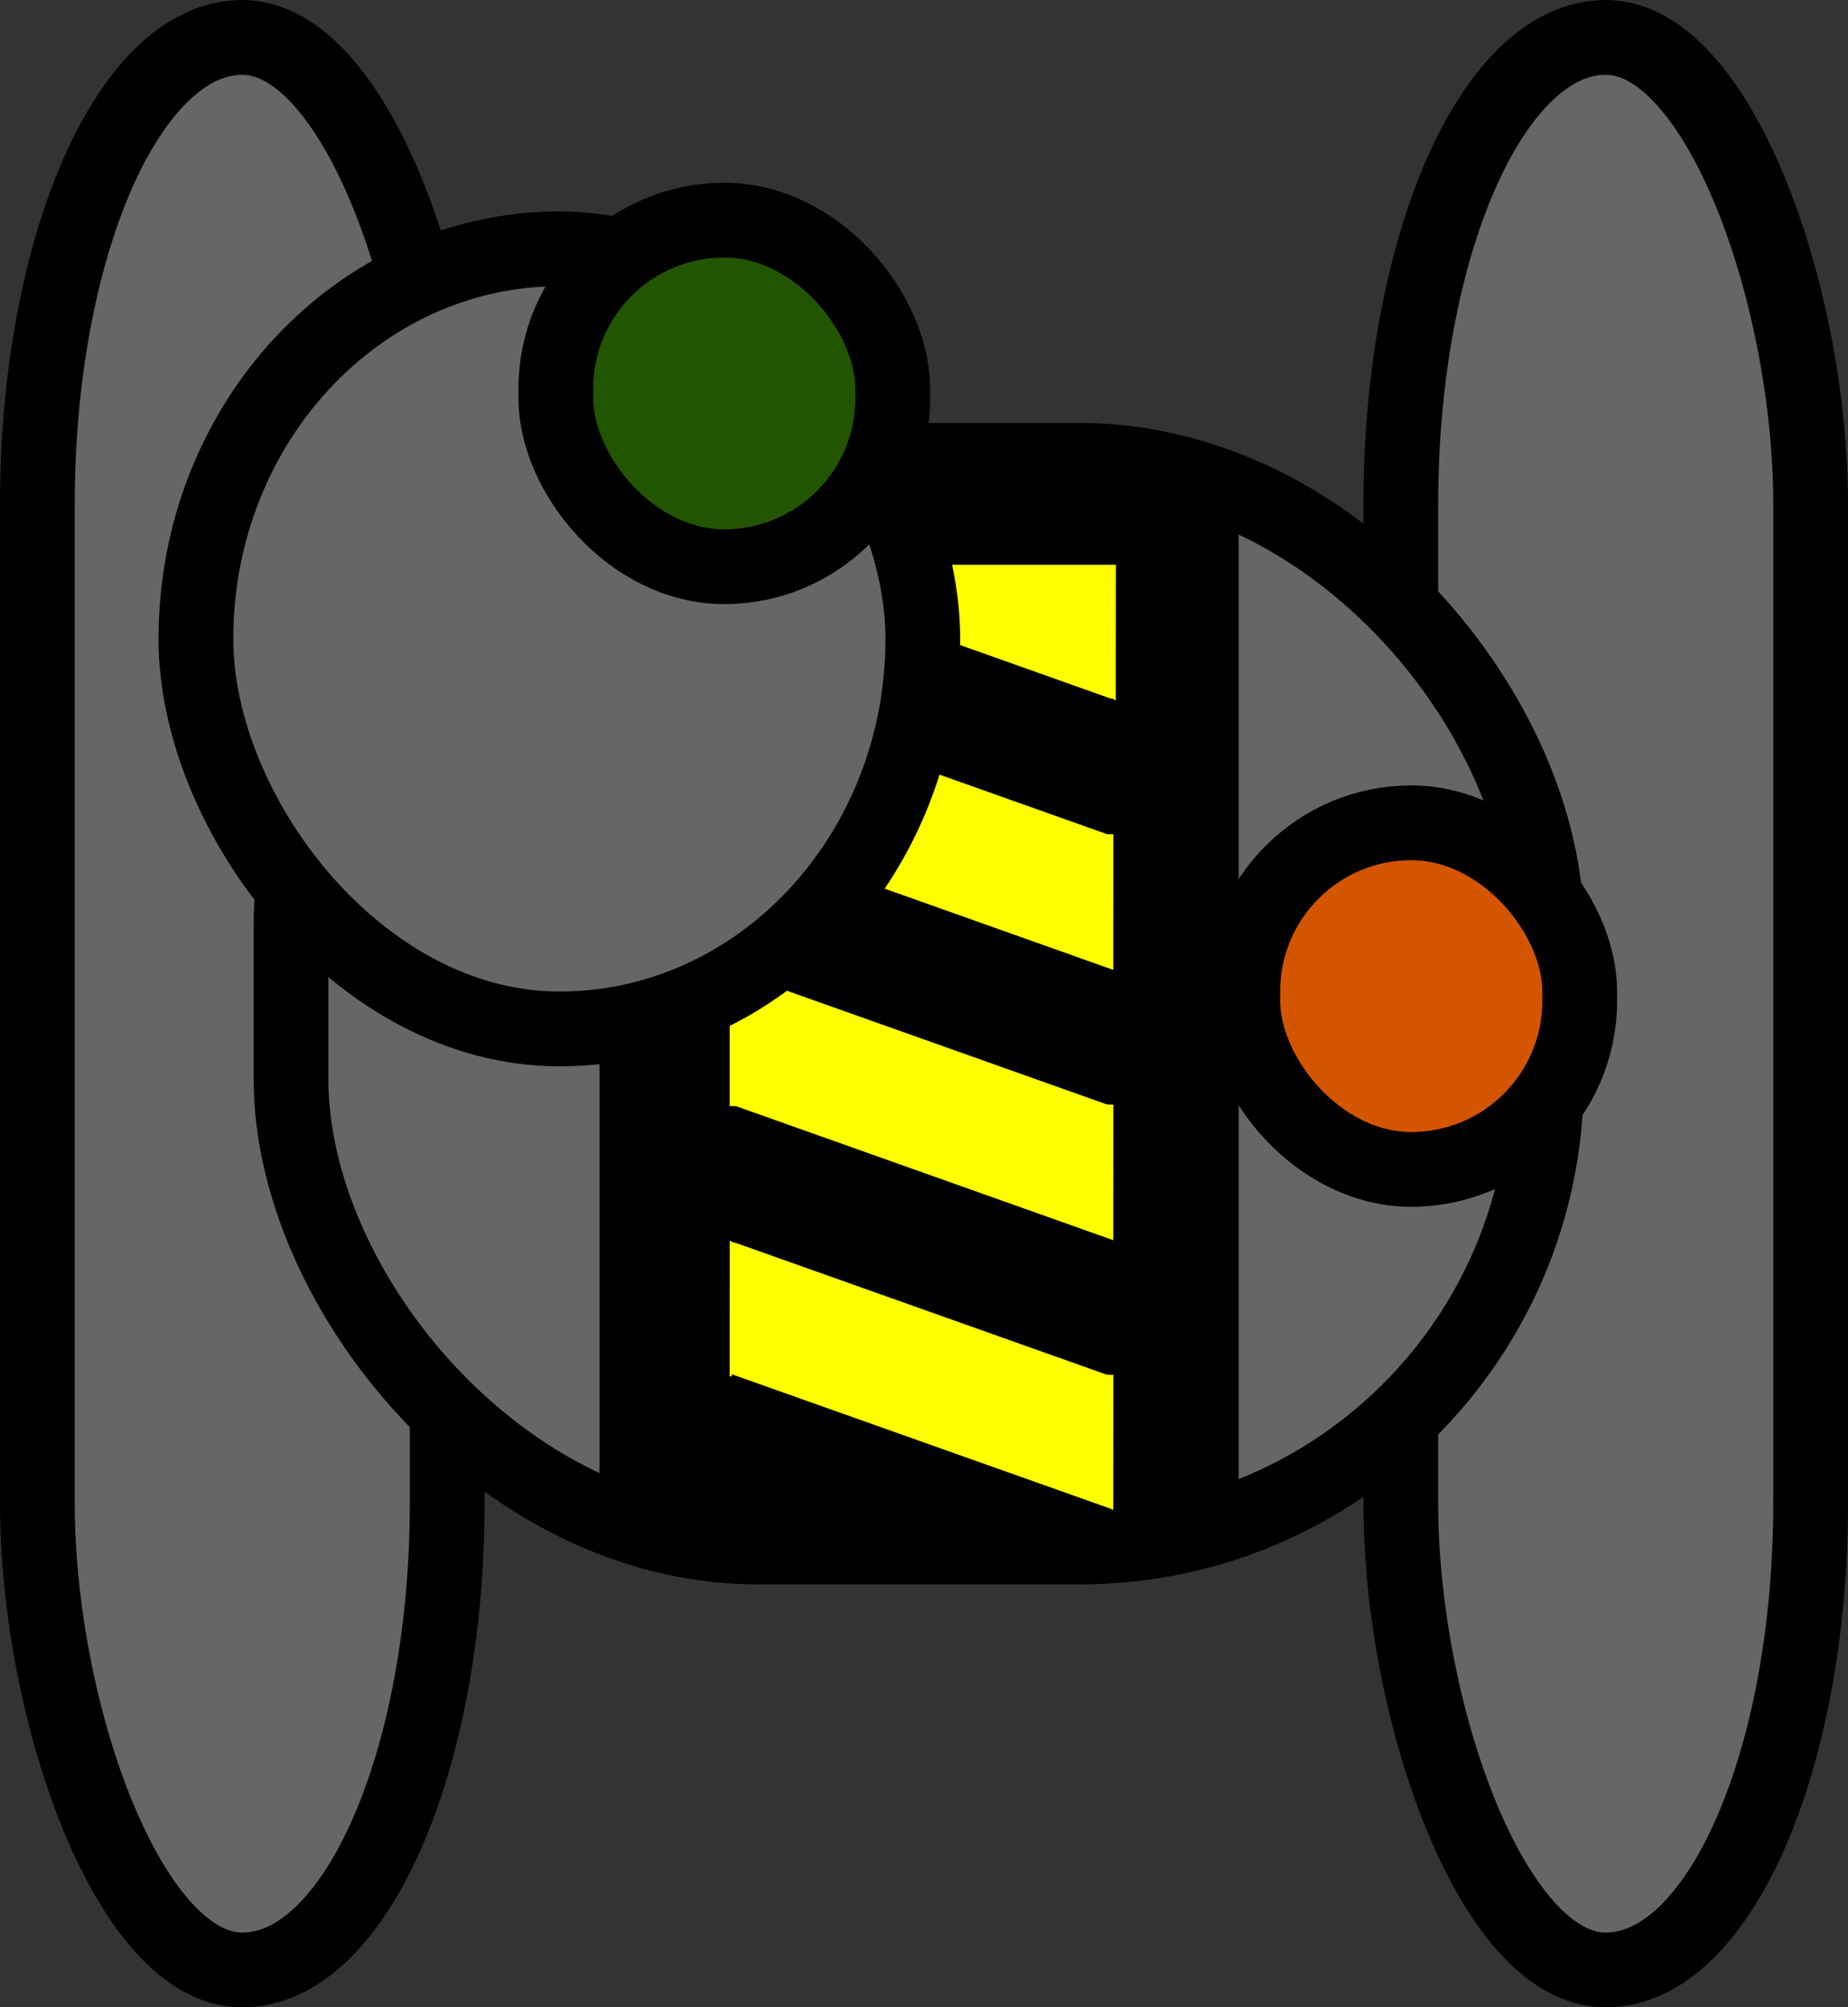 <?xml version="1.0" encoding="UTF-8" standalone="no"?>
<!-- Created with Inkscape (http://www.inkscape.org/) -->

<svg
   xmlns:dc="http://purl.org/dc/elements/1.1/"
   xmlns:cc="http://creativecommons.org/ns#"
   xmlns:rdf="http://www.w3.org/1999/02/22-rdf-syntax-ns#"
   xmlns:svg="http://www.w3.org/2000/svg"
   xmlns="http://www.w3.org/2000/svg"
   xmlns:sodipodi="http://sodipodi.sourceforge.net/DTD/sodipodi-0.dtd"
   xmlns:inkscape="http://www.inkscape.org/namespaces/inkscape"
   width="494.544"
   height="536.971"
   id="svg2"
   version="1.1"
   inkscape:version="0.91 r13725"
   sodipodi:docname="engineer:scan.svg">
  <rect width="100%" height="100%" fill="#333333" stroke="none"/>
  <defs
     id="defs4" />
  <sodipodi:namedview
     id="base"
     pagecolor="#ffffff"
     bordercolor="#666666"
     borderopacity="1.0"
     inkscape:pageopacity="0.0"
     inkscape:pageshadow="2"
     inkscape:zoom="0.70710678"
     inkscape:cx="255.73928"
     inkscape:cy="301.71116"
     inkscape:document-units="px"
     inkscape:current-layer="layer1"
     showgrid="false"
     showguides="true"
     inkscape:guide-bbox="true"
     fit-margin-top="0"
     fit-margin-left="0"
     fit-margin-right="0"
     fit-margin-bottom="0"
     inkscape:window-width="1276"
     inkscape:window-height="498"
     inkscape:window-x="0"
     inkscape:window-y="507"
     inkscape:window-maximized="0" />
  <g
     inkscape:label="Layer 1"
     inkscape:groupmode="layer"
     id="layer1"
     transform="translate(-84.853,-331.544)">
    <g
       id="g4122"
       transform="matrix(0.417,0,0,0.417,-290.524,-3141.929)" />
    <rect
       ry="125"
       y="341.544"
       x="94.853"
       height="516.971"
       width="109.677"
       id="rect4443"
       style="fill:#666666;fill-opacity:1;stroke:#000000;stroke-width:20;stroke-linecap:round;stroke-linejoin:round;stroke-miterlimit:4;stroke-opacity:1;stroke-dasharray:none" />
    <rect
       style="fill:#666666;fill-opacity:1;stroke:#000000;stroke-width:20;stroke-linecap:round;stroke-linejoin:round;stroke-miterlimit:4;stroke-opacity:1;stroke-dasharray:none"
       id="rect4447"
       width="109.677"
       height="516.971"
       x="459.72"
       y="341.544"
       ry="125" />
    <rect
       ry="125"
       y="454.681"
       x="162.735"
       height="290.696"
       width="335.951"
       id="rect4445"
       style="fill:#666666;fill-opacity:1;stroke:#000000;stroke-width:20;stroke-linecap:round;stroke-linejoin:round;stroke-miterlimit:4;stroke-opacity:1;stroke-dasharray:none" />
    <g
       id="g4233"
       transform="matrix(3.421,0,0,1.714,-240.508,-777.239)">
      <rect
         ry="0"
         y="728.607"
         x="152"
         height="150"
         width="30"
         id="rect4231"
         style="fill:#000000;fill-opacity:1;stroke:#000000;stroke-width:20;stroke-linecap:round;stroke-linejoin:round;stroke-miterlimit:4;stroke-opacity:1;stroke-dasharray:none" />
      <g
         id="g4157"
         transform="matrix(0.033,0,0,0.027,101.288,1138.278)">
        <path
           inkscape:transform-center-y="50.393126"
           inkscape:transform-center-x="66.570198"
           transform="matrix(2.396,0,-1.384,-2.396,-8829.228,-27413.649)"
           d="m 571,-7162.638 -377.897,0.179 188.794,-327.358 z"
           inkscape:randomized="0"
           inkscape:rounded="0"
           inkscape:flatsided="true"
           sodipodi:arg2="1.5703232"
           sodipodi:arg1="0.52312563"
           sodipodi:r2="102.90044"
           sodipodi:r1="218.17882"
           sodipodi:cy="-7271.6377"
           sodipodi:cx="382"
           sodipodi:sides="3"
           id="path4102"
           style="fill:#ffff00;fill-opacity:1;stroke:none"
           sodipodi:type="star" />
        <path
           sodipodi:type="star"
           style="fill:#ffff00;fill-opacity:1;stroke:none"
           id="path4104"
           sodipodi:sides="3"
           sodipodi:cx="382"
           sodipodi:cy="-7271.6377"
           sodipodi:r1="218.17882"
           sodipodi:r2="102.90044"
           sodipodi:arg1="0.52312563"
           sodipodi:arg2="1.5703232"
           inkscape:flatsided="true"
           inkscape:rounded="0"
           inkscape:randomized="0"
           d="m 571,-7162.638 -377.897,0.179 188.794,-327.358 z"
           transform="matrix(-2.396,0,1.384,2.396,12823.478,6918.338)"
           inkscape:transform-center-x="-66.57026"
           inkscape:transform-center-y="-50.393112" />
        <path
           inkscape:transform-center-y="50.393376"
           inkscape:transform-center-x="66.570053"
           transform="matrix(2.396,0,-1.384,-2.396,-8828.733,-28197.283)"
           d="m 571,-7162.638 -377.897,0.179 188.794,-327.358 z"
           inkscape:randomized="0"
           inkscape:rounded="0"
           inkscape:flatsided="true"
           sodipodi:arg2="1.5703232"
           sodipodi:arg1="0.52312563"
           sodipodi:r2="102.90044"
           sodipodi:r1="218.17882"
           sodipodi:cy="-7271.6377"
           sodipodi:cx="382"
           sodipodi:sides="3"
           id="path4106"
           style="fill:#000000;fill-opacity:1;stroke:none"
           sodipodi:type="star" />
        <path
           sodipodi:type="star"
           style="fill:#000000;fill-opacity:1;stroke:none"
           id="path4108"
           sodipodi:sides="3"
           sodipodi:cx="382"
           sodipodi:cy="-7271.6377"
           sodipodi:r1="218.17882"
           sodipodi:r2="102.90044"
           sodipodi:arg1="0.52312563"
           sodipodi:arg2="1.5703232"
           inkscape:flatsided="true"
           inkscape:rounded="0"
           inkscape:randomized="0"
           d="m 571,-7162.638 -377.897,0.179 188.794,-327.358 z"
           transform="matrix(2.396,0,1.384,2.396,10998.146,6143.878)"
           inkscape:transform-center-x="-64.034225"
           inkscape:transform-center-y="-50.393362" />
        <path
           sodipodi:type="star"
           style="fill:#ffff00;fill-opacity:1;stroke:none"
           id="path4150"
           sodipodi:sides="3"
           sodipodi:cx="382"
           sodipodi:cy="-7271.6377"
           sodipodi:r1="218.17882"
           sodipodi:r2="102.90044"
           sodipodi:arg1="0.52312563"
           sodipodi:arg2="1.5703232"
           inkscape:flatsided="true"
           inkscape:rounded="0"
           inkscape:randomized="0"
           d="m 571,-7162.638 -377.897,0.179 188.794,-327.358 z"
           transform="matrix(2.396,0,-1.384,-2.396,-8823.353,-32096.537)"
           inkscape:transform-center-x="66.570198"
           inkscape:transform-center-y="50.393126" />
        <g
           transform="translate(0,-1562.476)"
           id="g4128">
          <path
             sodipodi:type="star"
             style="fill:#ffff00;fill-opacity:1;stroke:none"
             id="path4130"
             sodipodi:sides="3"
             sodipodi:cx="382"
             sodipodi:cy="-7271.6377"
             sodipodi:r1="218.17882"
             sodipodi:r2="102.90044"
             sodipodi:arg1="0.52312563"
             sodipodi:arg2="1.5703232"
             inkscape:flatsided="true"
             inkscape:rounded="0"
             inkscape:randomized="0"
             d="m 571,-7162.638 -377.897,0.179 188.794,-327.358 z"
             transform="matrix(2.396,0,-1.384,-2.396,-8829.228,-27413.65)"
             inkscape:transform-center-x="66.570198"
             inkscape:transform-center-y="50.393126" />
          <path
             inkscape:transform-center-y="-50.393112"
             inkscape:transform-center-x="-66.57026"
             transform="matrix(-2.396,0,1.384,2.396,12823.478,6918.338)"
             d="m 571,-7162.638 -377.897,0.179 188.794,-327.358 z"
             inkscape:randomized="0"
             inkscape:rounded="0"
             inkscape:flatsided="true"
             sodipodi:arg2="1.5703232"
             sodipodi:arg1="0.52312563"
             sodipodi:r2="102.90044"
             sodipodi:r1="218.17882"
             sodipodi:cy="-7271.6377"
             sodipodi:cx="382"
             sodipodi:sides="3"
             id="path4132"
             style="fill:#ffff00;fill-opacity:1;stroke:none"
             sodipodi:type="star" />
          <path
             sodipodi:type="star"
             style="fill:#000000;fill-opacity:1;stroke:none"
             id="path4134"
             sodipodi:sides="3"
             sodipodi:cx="382"
             sodipodi:cy="-7271.6377"
             sodipodi:r1="218.17882"
             sodipodi:r2="102.90044"
             sodipodi:arg1="0.52312563"
             sodipodi:arg2="1.5703232"
             inkscape:flatsided="true"
             inkscape:rounded="0"
             inkscape:randomized="0"
             d="m 571,-7162.638 -377.897,0.179 188.794,-327.358 z"
             transform="matrix(2.396,0,-1.384,-2.396,-8828.733,-28197.284)"
             inkscape:transform-center-x="66.570053"
             inkscape:transform-center-y="50.393376" />
          <path
             inkscape:transform-center-y="-50.393362"
             inkscape:transform-center-x="-64.034225"
             transform="matrix(2.396,0,1.384,2.396,10998.146,6143.878)"
             d="m 571,-7162.638 -377.897,0.179 188.794,-327.358 z"
             inkscape:randomized="0"
             inkscape:rounded="0"
             inkscape:flatsided="true"
             sodipodi:arg2="1.5703232"
             sodipodi:arg1="0.52312563"
             sodipodi:r2="102.90044"
             sodipodi:r1="218.17882"
             sodipodi:cy="-7271.6377"
             sodipodi:cx="382"
             sodipodi:sides="3"
             id="path4136"
             style="fill:#000000;fill-opacity:1;stroke:none"
             sodipodi:type="star" />
        </g>
        <g
           id="g4138"
           transform="translate(0,-3124.951)">
          <path
             inkscape:transform-center-y="50.393126"
             inkscape:transform-center-x="66.570198"
             transform="matrix(2.396,0,-1.384,-2.396,-8829.228,-27413.65)"
             d="m 571,-7162.638 -377.897,0.179 188.794,-327.358 z"
             inkscape:randomized="0"
             inkscape:rounded="0"
             inkscape:flatsided="true"
             sodipodi:arg2="1.5703232"
             sodipodi:arg1="0.52312563"
             sodipodi:r2="102.90044"
             sodipodi:r1="218.17882"
             sodipodi:cy="-7271.6377"
             sodipodi:cx="382"
             sodipodi:sides="3"
             id="path4140"
             style="fill:#ffff00;fill-opacity:1;stroke:none"
             sodipodi:type="star" />
          <path
             sodipodi:type="star"
             style="fill:#ffff00;fill-opacity:1;stroke:none"
             id="path4142"
             sodipodi:sides="3"
             sodipodi:cx="382"
             sodipodi:cy="-7271.6377"
             sodipodi:r1="218.17882"
             sodipodi:r2="102.90044"
             sodipodi:arg1="0.52312563"
             sodipodi:arg2="1.5703232"
             inkscape:flatsided="true"
             inkscape:rounded="0"
             inkscape:randomized="0"
             d="m 571,-7162.638 -377.897,0.179 188.794,-327.358 z"
             transform="matrix(-2.396,0,1.384,2.396,12823.478,6918.338)"
             inkscape:transform-center-x="-66.57026"
             inkscape:transform-center-y="-50.393112" />
          <path
             inkscape:transform-center-y="50.393376"
             inkscape:transform-center-x="66.570053"
             transform="matrix(2.396,0,-1.384,-2.396,-8828.733,-28197.284)"
             d="m 571,-7162.638 -377.897,0.179 188.794,-327.358 z"
             inkscape:randomized="0"
             inkscape:rounded="0"
             inkscape:flatsided="true"
             sodipodi:arg2="1.5703232"
             sodipodi:arg1="0.52312563"
             sodipodi:r2="102.90044"
             sodipodi:r1="218.17882"
             sodipodi:cy="-7271.6377"
             sodipodi:cx="382"
             sodipodi:sides="3"
             id="path4144"
             style="fill:#000000;fill-opacity:1;stroke:none"
             sodipodi:type="star" />
          <path
             sodipodi:type="star"
             style="fill:#000000;fill-opacity:1;stroke:none"
             id="path4146"
             sodipodi:sides="3"
             sodipodi:cx="382"
             sodipodi:cy="-7271.6377"
             sodipodi:r1="218.17882"
             sodipodi:r2="102.90044"
             sodipodi:arg1="0.52312563"
             sodipodi:arg2="1.5703232"
             inkscape:flatsided="true"
             inkscape:rounded="0"
             inkscape:randomized="0"
             d="m 571,-7162.638 -377.897,0.179 188.794,-327.358 z"
             transform="matrix(2.396,0,1.384,2.396,10998.146,6143.878)"
             inkscape:transform-center-x="-64.034225"
             inkscape:transform-center-y="-50.393362" />
          <path
             inkscape:transform-center-y="-50.393362"
             inkscape:transform-center-x="-64.034225"
             transform="matrix(2.396,0,1.384,2.396,10998.146,10814.941)"
             d="m 571,-7162.638 -377.897,0.179 188.794,-327.358 z"
             inkscape:randomized="0"
             inkscape:rounded="0"
             inkscape:flatsided="true"
             sodipodi:arg2="1.5703232"
             sodipodi:arg1="0.52312563"
             sodipodi:r2="102.90044"
             sodipodi:r1="218.17882"
             sodipodi:cy="-7271.6377"
             sodipodi:cx="382"
             sodipodi:sides="3"
             id="path4148"
             style="fill:#000000;fill-opacity:1;stroke:none"
             sodipodi:type="star" />
        </g>
      </g>
    </g>
    <rect
       ry="104.336"
       y="398.112"
       x="137.279"
       height="208.672"
       width="194.53"
       id="rect4449"
       style="fill:#666666;fill-opacity:1;stroke:#000000;stroke-width:20;stroke-linecap:round;stroke-linejoin:round;stroke-miterlimit:4;stroke-opacity:1;stroke-dasharray:none" />
    <rect
       style="fill:#225500;fill-opacity:1;stroke:#000000;stroke-width:20;stroke-linecap:round;stroke-linejoin:round;stroke-miterlimit:4;stroke-opacity:1;stroke-dasharray:none"
       id="rect4527"
       width="90.158"
       height="92.713"
       x="233.595"
       y="390.428"
       ry="45.079"
       rx="45.079" />
    <rect
       rx="45.079"
       ry="45.079"
       y="551.649"
       x="417.443"
       height="92.713"
       width="90.158"
       id="rect4529"
       style="fill:#d45500;fill-opacity:1;stroke:#000000;stroke-width:20;stroke-linecap:round;stroke-linejoin:round;stroke-miterlimit:4;stroke-opacity:1;stroke-dasharray:none" />
  </g>
</svg>
